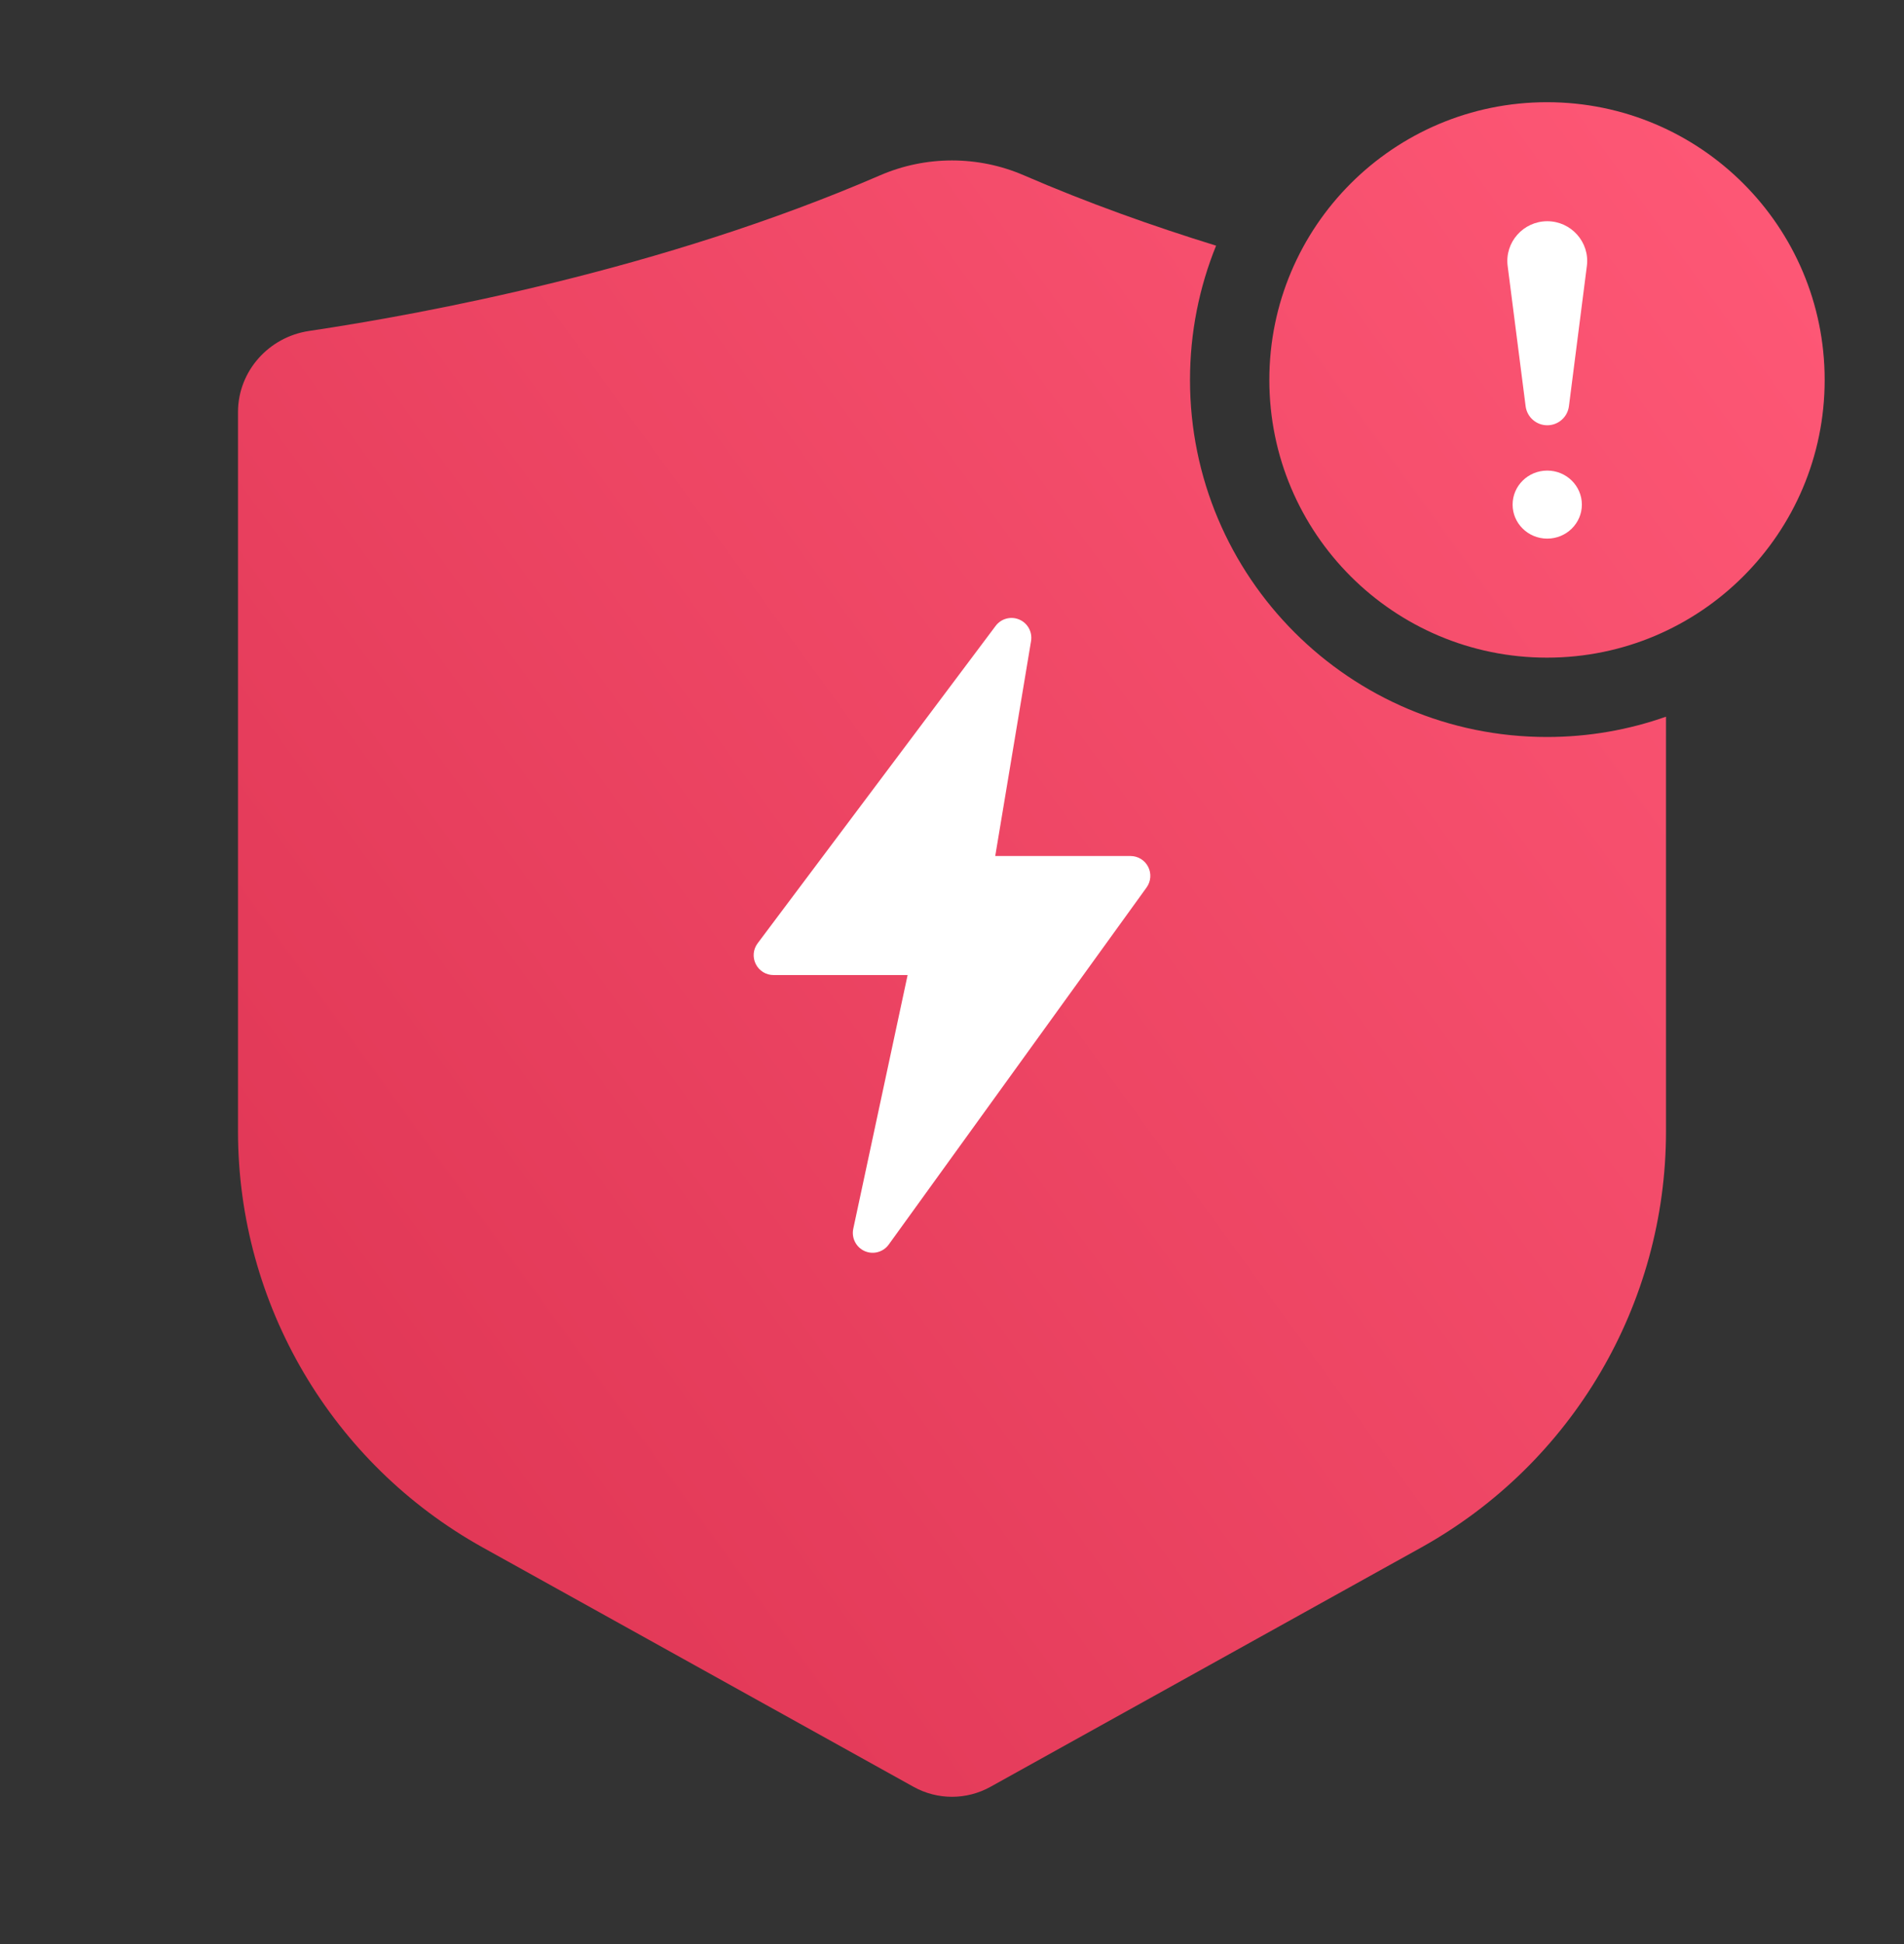<svg width="48" height="49" viewBox="0 0 48 49" fill="none" xmlns="http://www.w3.org/2000/svg">
<rect x="0" y="0" width="48" height="49" fill="#333333" stroke="none"/>
<path fill-rule="evenodd" clip-rule="evenodd" d="M39 16.576C42.866 16.576 46 13.442 46 9.576C46 5.71 42.866 2.576 39 2.576C35.134 2.576 32 5.71 32 9.576C32 13.442 35.134 16.576 39 16.576ZM39 18.576C40.052 18.576 41.062 18.395 42 18.064V28.515C42 32.873 39.637 36.888 35.828 39.005L24.971 45.036C24.367 45.372 23.633 45.372 23.029 45.036L12.172 39.005C8.363 36.888 6 32.873 6 28.515V10.386C6 9.358 6.774 8.493 7.791 8.342C10.702 7.908 16.691 6.799 22.187 4.419C23.342 3.919 24.658 3.919 25.813 4.419C27.416 5.113 29.06 5.699 30.658 6.192C30.234 7.237 30 8.379 30 9.576C30 14.546 34.029 18.576 39 18.576Z" fill="url(#paint0_linear_12957_7484)"/>
<path d="M21.511 30.971C21.462 31.202 21.581 31.437 21.797 31.533C22.013 31.629 22.267 31.56 22.405 31.369L28.905 22.369C29.015 22.216 29.031 22.015 28.945 21.848C28.86 21.681 28.688 21.576 28.5 21.576L25.09 21.576L25.993 16.158C26.031 15.931 25.909 15.707 25.697 15.616C25.485 15.525 25.238 15.591 25.1 15.776L19.1 23.776C18.986 23.927 18.968 24.13 19.053 24.299C19.137 24.469 19.311 24.576 19.5 24.576H22.881L21.511 30.971Z" fill="white"/>
<path fill-rule="evenodd" clip-rule="evenodd" d="M38.008 6.703L38.461 10.238C38.496 10.513 38.73 10.719 39.007 10.719C39.284 10.719 39.518 10.513 39.553 10.238L40.005 6.703C40.082 6.105 39.609 5.576 39.007 5.576C38.404 5.576 37.932 6.105 38.008 6.703ZM39.006 13.576C39.488 13.576 39.879 13.192 39.879 12.719C39.879 12.245 39.488 11.861 39.006 11.861C38.524 11.861 38.133 12.245 38.133 12.719C38.133 13.192 38.524 13.576 39.006 13.576Z" fill="white"/>
<defs>
<linearGradient id="paint0_linear_12957_7484" x1="46" y1="2.576" x2="-0.932" y2="36.729" gradientUnits="userSpaceOnUse">
<stop stop-color="#FF5977"/>
<stop offset="1" stop-color="#DC3251"/>
</linearGradient>
</defs>
</svg>
